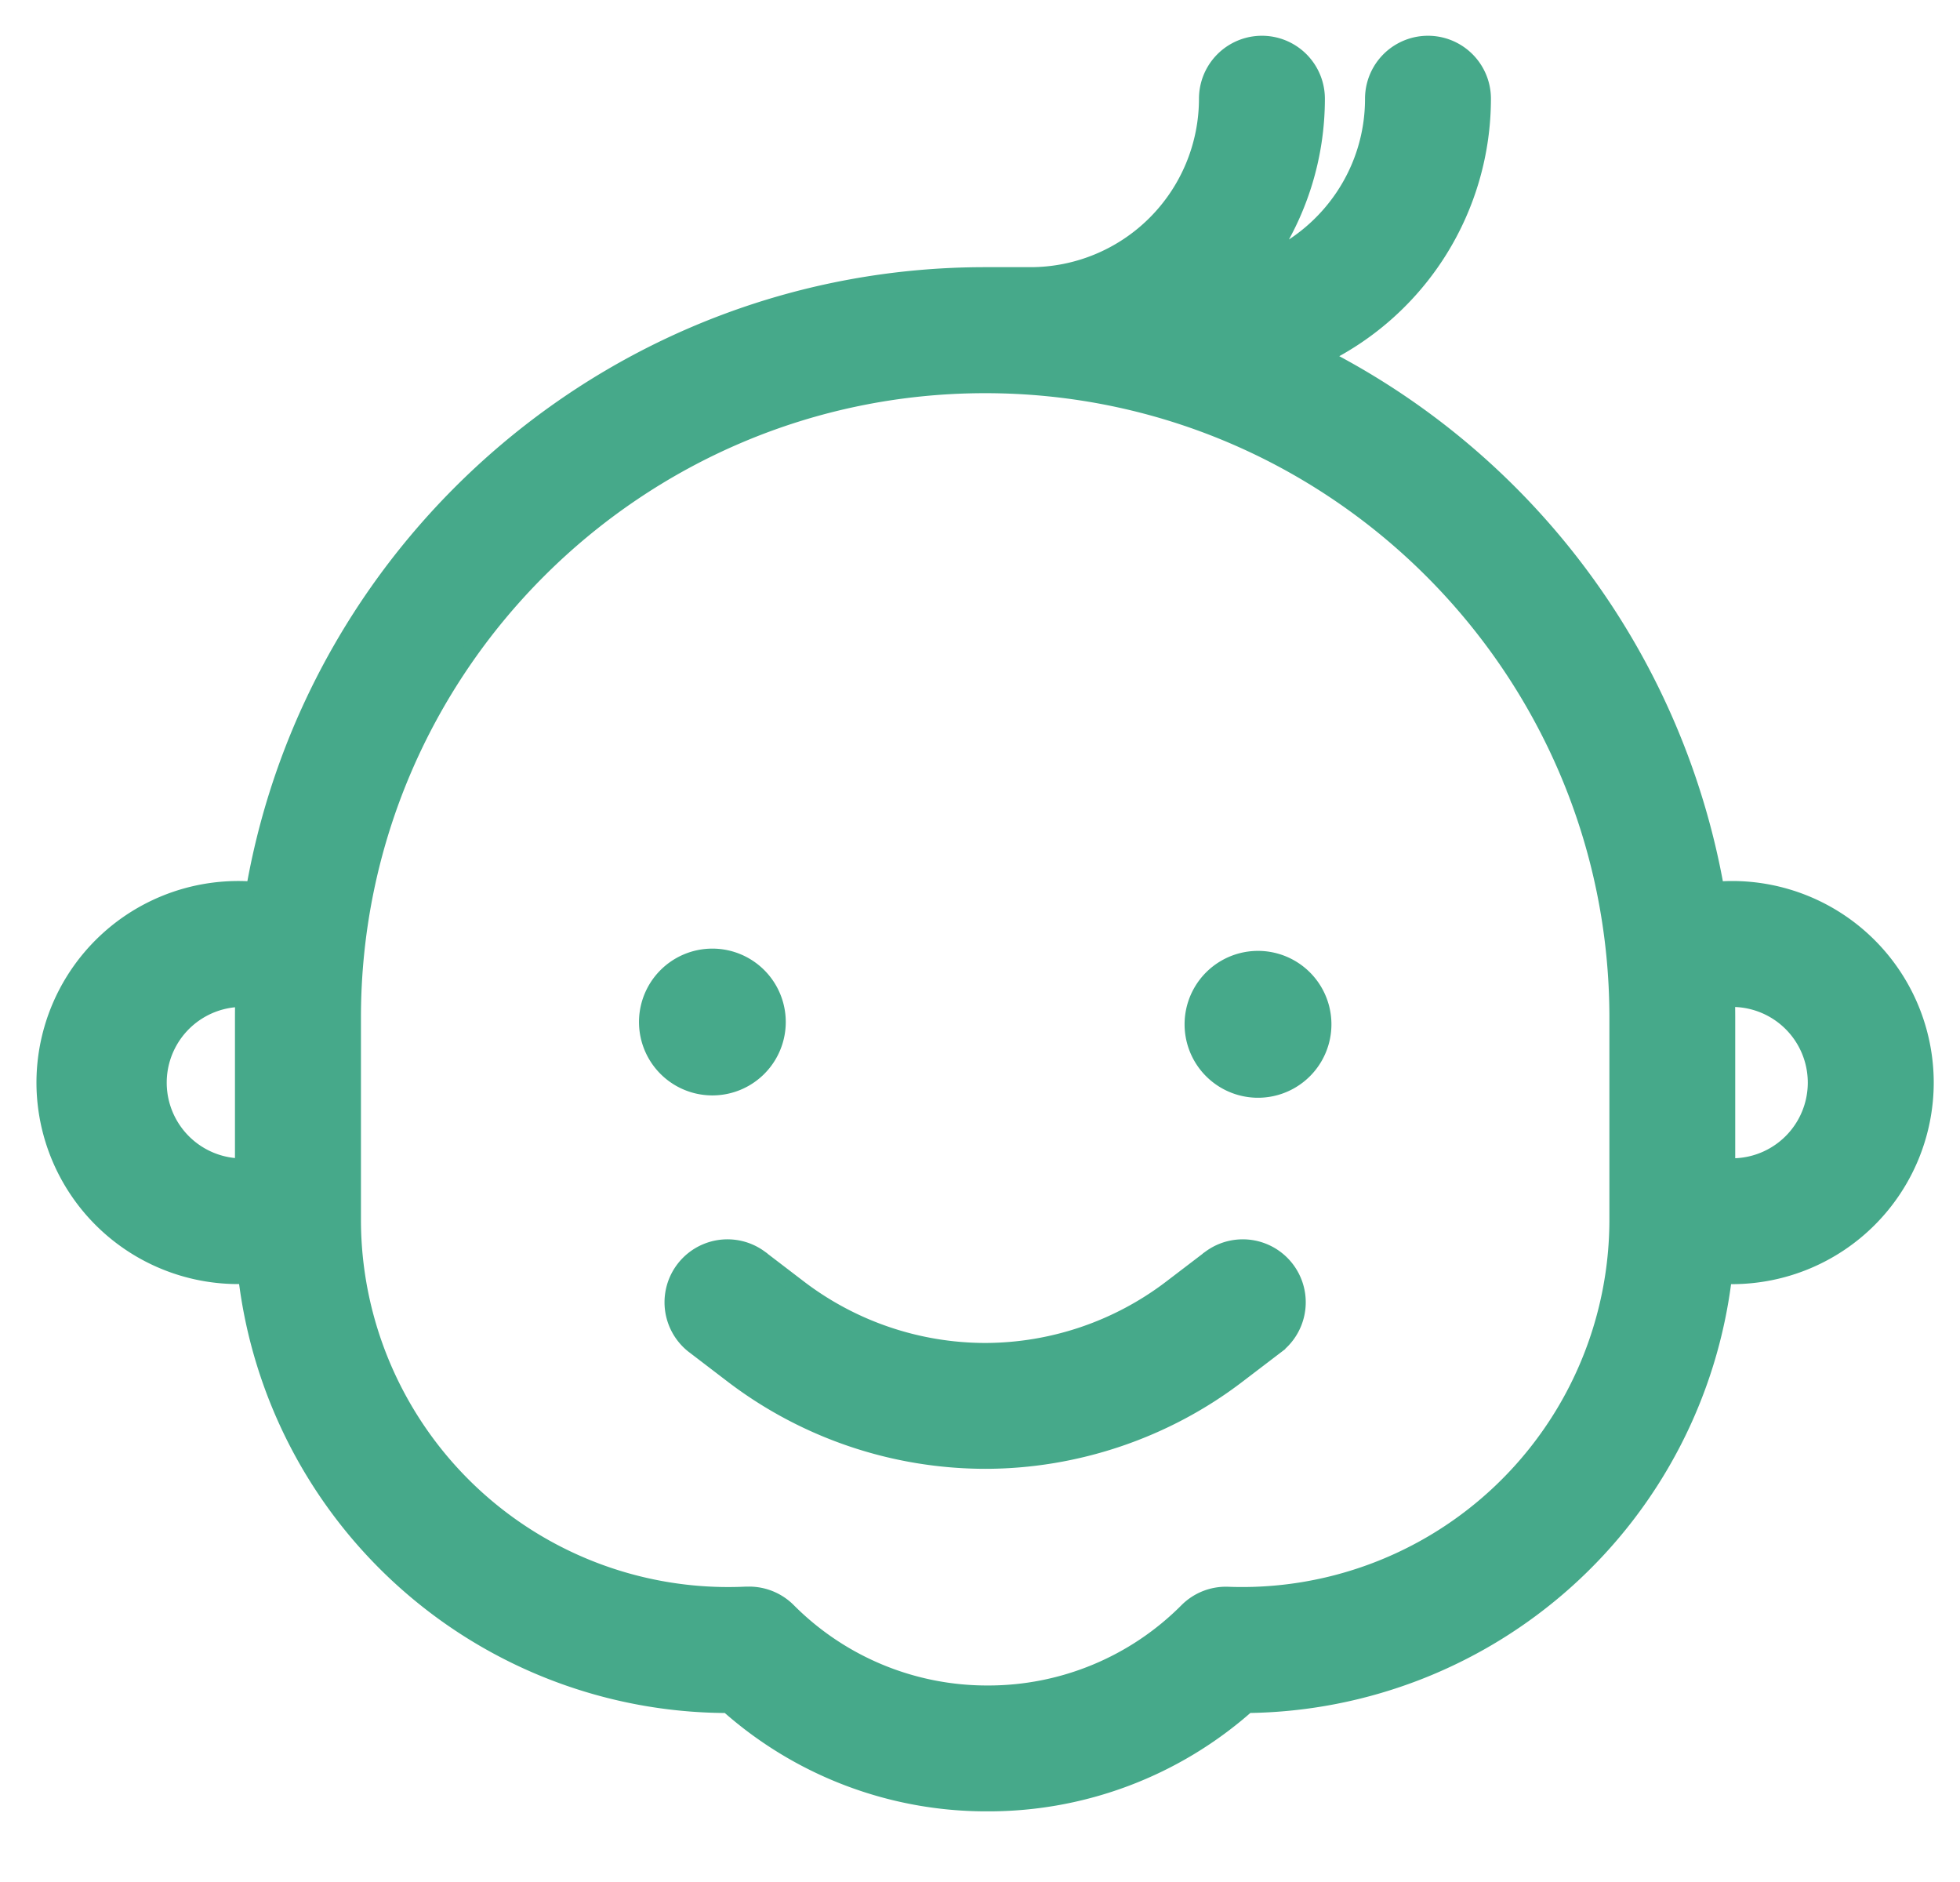 <svg xmlns="http://www.w3.org/2000/svg" width="25" height="24" viewBox="0 0 25 24">
    <path fill="#46A98A" fill-rule="nonzero" stroke="#46A98A" stroke-width=".2" d="M9.922 13.062a.836.836 0 1 0-1.671 0 .836.836 0 0 0 1.671 0zm12.172-1.727c-.067 0-.135.003-.201.009a9.501 9.501 0 0 0-5.026-6.802 3.658 3.658 0 0 0 2.05-3.283.702.702 0 1 0-1.406 0c0 .921-.557 1.714-1.351 2.061a3.637 3.637 0 0 0 .639-2.061.703.703 0 1 0-1.406 0 2.25 2.25 0 0 1-2.249 2.248h-.578c-4.665 0-8.552 3.391-9.328 7.836a2.474 2.474 0 0 0-2.673 2.462 2.473 2.473 0 0 0 2.573 2.468 6.195 6.195 0 0 0 6.145 5.472 4.96 4.96 0 0 0 3.313 1.254 4.97 4.97 0 0 0 3.314-1.254 6.195 6.195 0 0 0 6.082-5.472c.034.001.067.003.102.003a2.473 2.473 0 0 0 2.471-2.471 2.473 2.473 0 0 0-2.471-2.47zM3.097 12.976v1.893l-.061.002a1.066 1.066 0 0 1 0-2.129l.063.002a17.79 17.79 0 0 0-.002.232zm17.531 2.584a4.785 4.785 0 0 1-4.965 4.775.701.701 0 0 0-.523.206 3.574 3.574 0 0 1-2.542 1.053 3.577 3.577 0 0 1-2.545-1.055.704.704 0 0 0-.498-.206h-.034a4.785 4.785 0 0 1-5.017-4.773v-2.584c0-4.445 3.617-8.062 8.062-8.062 4.445 0 8.062 3.617 8.062 8.062v2.584zm1.466-.689l-.061-.002v-1.893a9.05 9.05 0 0 0-.003-.233l.063-.002a1.065 1.065 0 0 1 .001 2.13zm-6.653 1.166l-.51.389a3.92 3.92 0 0 1-2.366.8 3.92 3.92 0 0 1-2.366-.8l-.509-.389a.703.703 0 0 0-.853 1.117l.509.389a5.331 5.331 0 0 0 3.219 1.088c1.157 0 2.3-.386 3.219-1.088l.51-.389a.703.703 0 0 0-.853-1.117zm.605-3.811a.836.836 0 1 0 0 1.673.836.836 0 0 0 0-1.673z"/>
</svg>
